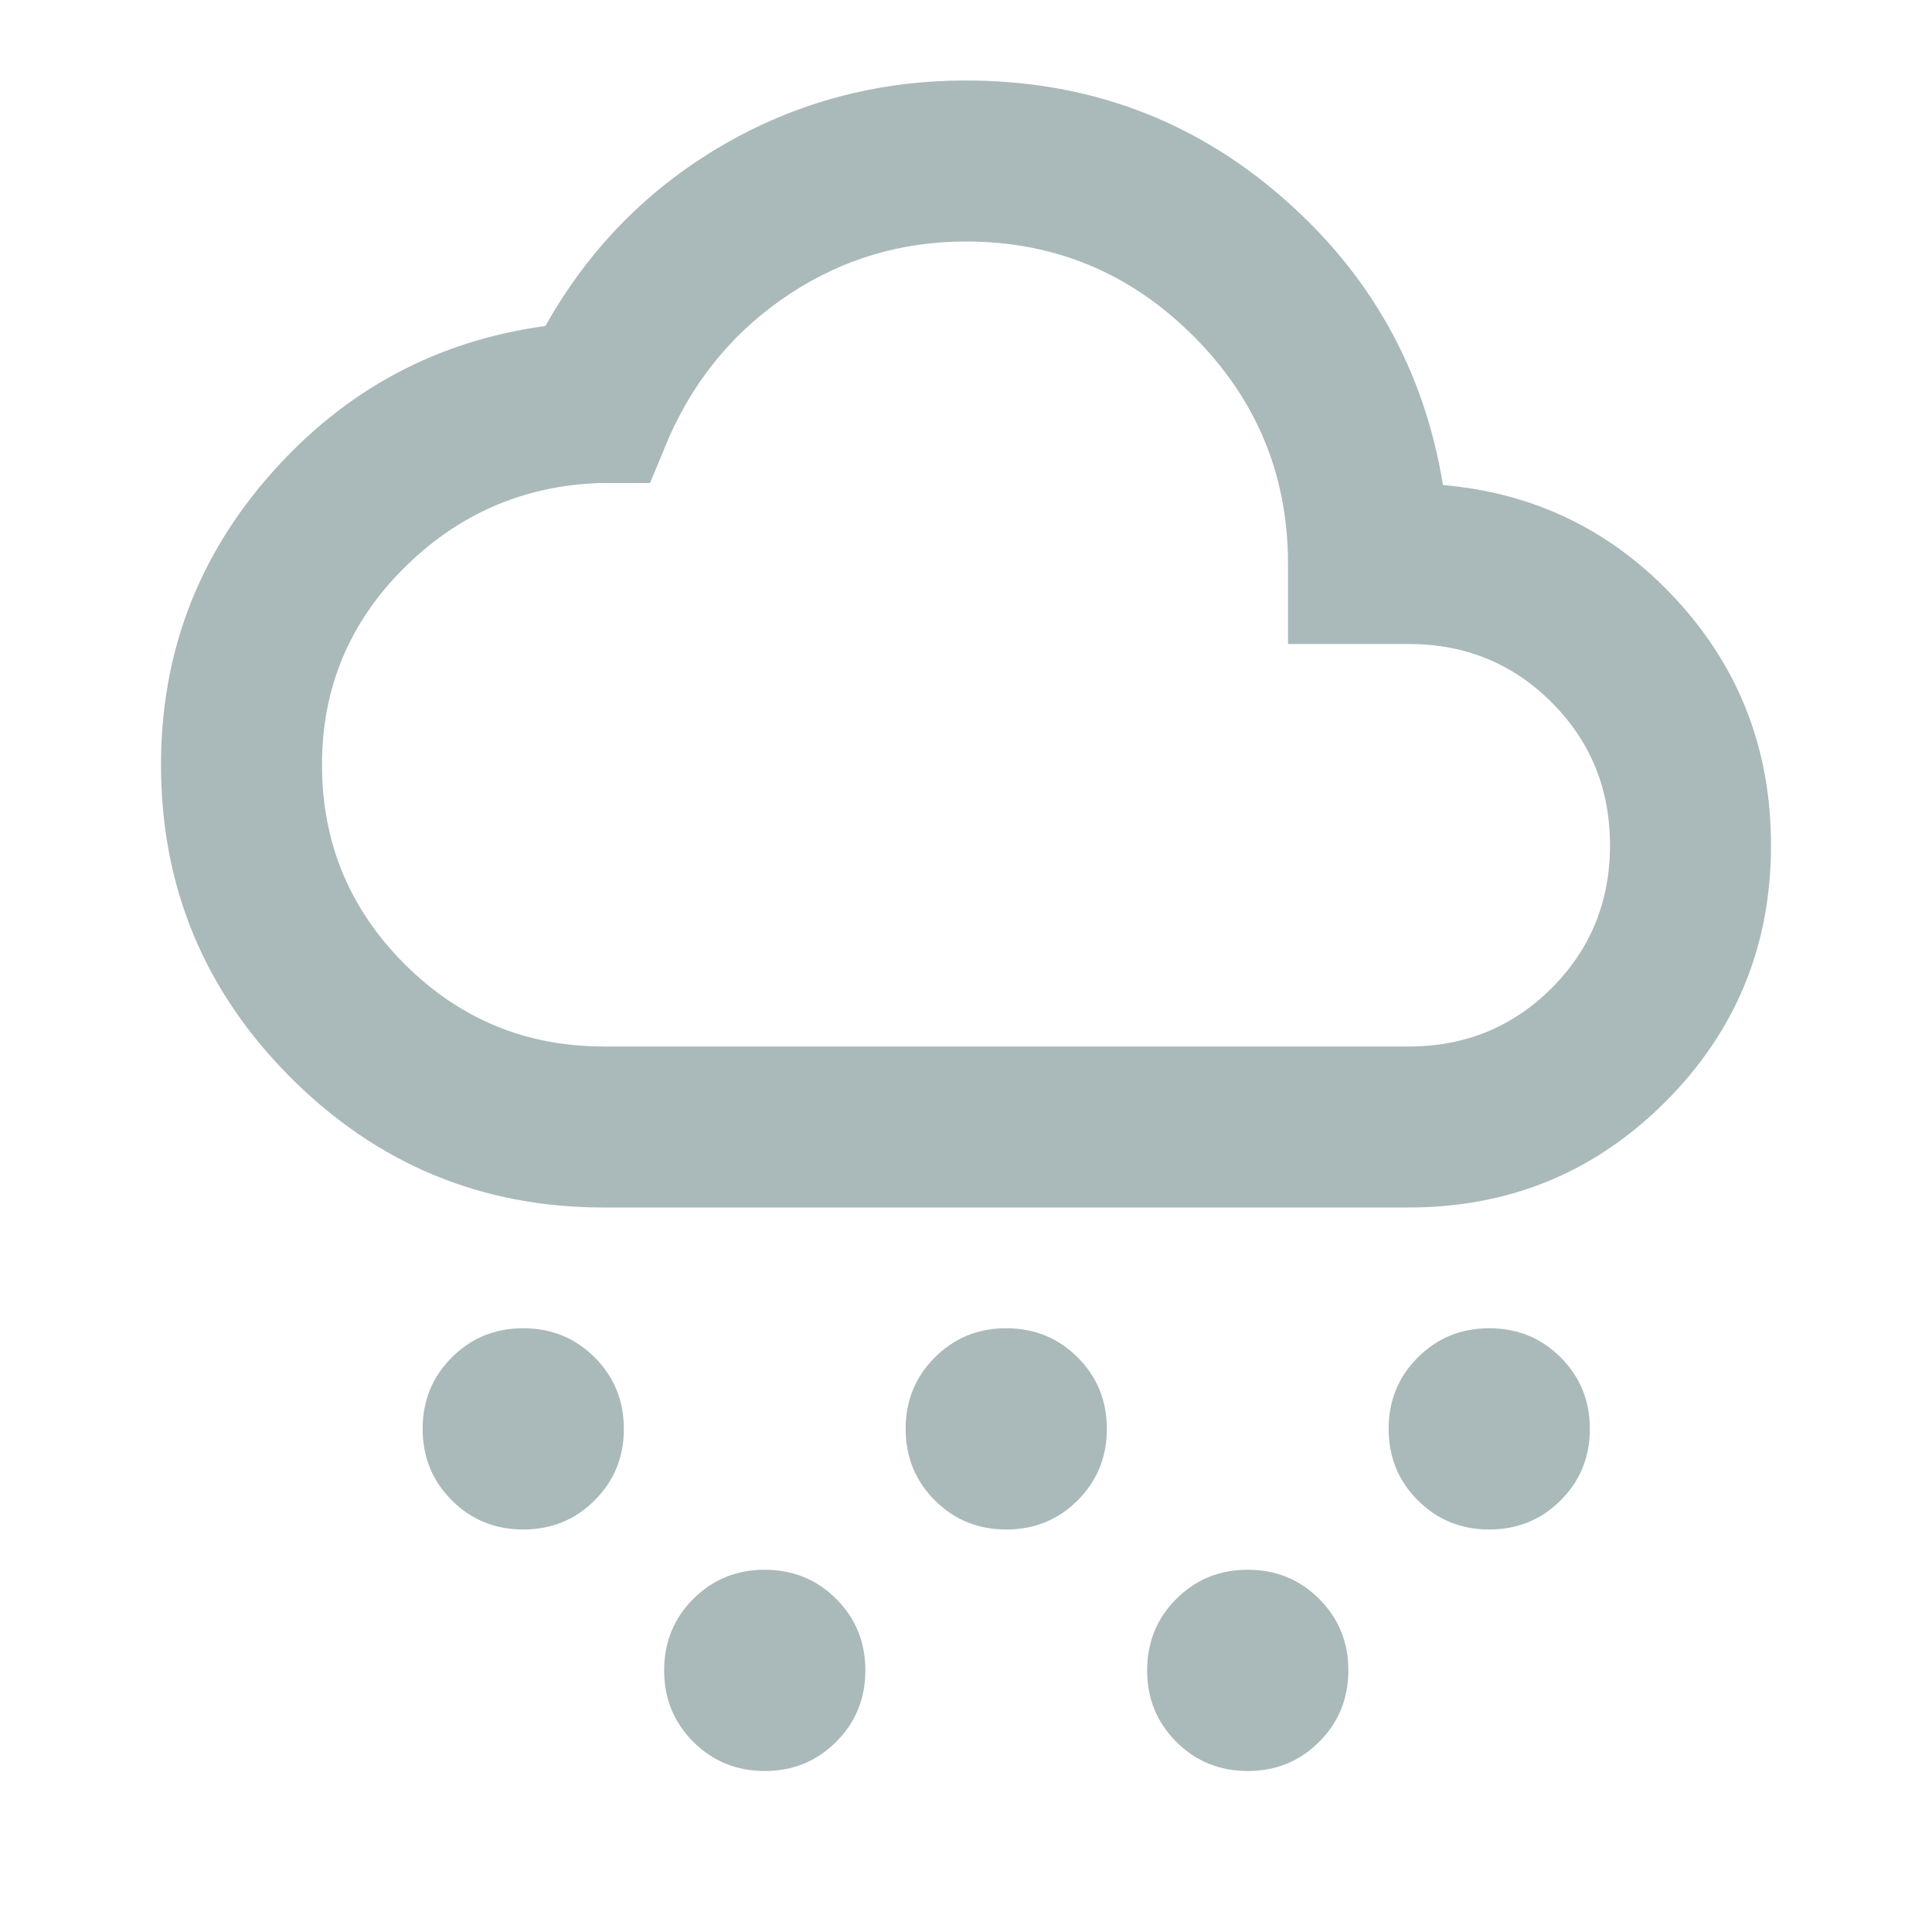 <svg width="66" height="66" viewBox="0 0 66 66" fill="none" xmlns="http://www.w3.org/2000/svg">
<mask id="mask0_74_38" style="mask-type:alpha" maskUnits="userSpaceOnUse" x="0" y="0" width="66" height="66">
<rect width="66" height="66" fill="#D9D9D9"/>
</mask>
<g mask="url(#mask0_74_38)">
<path d="M17.875 52.25C16.913 52.25 16.099 51.918 15.434 51.253C14.77 50.589 14.438 49.775 14.438 48.812C14.438 47.85 14.77 47.036 15.434 46.372C16.099 45.707 16.913 45.375 17.875 45.375C18.837 45.375 19.651 45.707 20.316 46.372C20.98 47.036 21.312 47.85 21.312 48.812C21.312 49.775 20.98 50.589 20.316 51.253C19.651 51.918 18.837 52.25 17.875 52.25ZM26.125 60.5C25.163 60.5 24.349 60.168 23.684 59.503C23.02 58.839 22.688 58.025 22.688 57.062C22.688 56.1 23.02 55.286 23.684 54.622C24.349 53.957 25.163 53.625 26.125 53.625C27.087 53.625 27.901 53.957 28.566 54.622C29.23 55.286 29.562 56.1 29.562 57.062C29.562 58.025 29.23 58.839 28.566 59.503C27.901 60.168 27.087 60.5 26.125 60.5ZM34.375 52.25C33.413 52.25 32.599 51.918 31.934 51.253C31.27 50.589 30.938 49.775 30.938 48.812C30.938 47.85 31.27 47.036 31.934 46.372C32.599 45.707 33.413 45.375 34.375 45.375C35.337 45.375 36.151 45.707 36.816 46.372C37.48 47.036 37.812 47.85 37.812 48.812C37.812 49.775 37.48 50.589 36.816 51.253C36.151 51.918 35.337 52.25 34.375 52.25ZM50.875 52.25C49.913 52.25 49.099 51.918 48.434 51.253C47.77 50.589 47.438 49.775 47.438 48.812C47.438 47.85 47.77 47.036 48.434 46.372C49.099 45.707 49.913 45.375 50.875 45.375C51.837 45.375 52.651 45.707 53.316 46.372C53.98 47.036 54.312 47.85 54.312 48.812C54.312 49.775 53.98 50.589 53.316 51.253C52.651 51.918 51.837 52.25 50.875 52.25ZM42.625 60.5C41.663 60.5 40.849 60.168 40.184 59.503C39.52 58.839 39.188 58.025 39.188 57.062C39.188 56.1 39.52 55.286 40.184 54.622C40.849 53.957 41.663 53.625 42.625 53.625C43.587 53.625 44.401 53.957 45.066 54.622C45.73 55.286 46.062 56.1 46.062 57.062C46.062 58.025 45.73 58.839 45.066 59.503C44.401 60.168 43.587 60.5 42.625 60.5ZM20.625 41.25C16.454 41.25 12.891 39.772 9.934 36.816C6.978 33.859 5.5 30.296 5.5 26.125C5.5 22.321 6.76 18.998 9.281 16.156C11.802 13.315 14.919 11.642 18.631 11.137C20.098 8.525 22.103 6.474 24.647 4.984C27.191 3.495 29.975 2.75 33 2.75C37.125 2.75 40.712 4.068 43.759 6.703C46.807 9.339 48.652 12.627 49.294 16.569C52.456 16.844 55.115 18.15 57.269 20.488C59.423 22.825 60.5 25.621 60.5 28.875C60.5 32.312 59.297 35.234 56.891 37.641C54.484 40.047 51.562 41.25 48.125 41.25H20.625ZM20.625 35.75H48.125C50.05 35.75 51.677 35.085 53.006 33.756C54.335 32.427 55 30.8 55 28.875C55 26.95 54.335 25.323 53.006 23.994C51.677 22.665 50.05 22 48.125 22H44V19.25C44 16.225 42.923 13.635 40.769 11.481C38.615 9.327 36.025 8.25 33 8.25C30.8 8.25 28.795 8.846 26.984 10.037C25.174 11.229 23.81 12.833 22.894 14.85L22.206 16.5H20.488C17.875 16.592 15.641 17.566 13.784 19.422C11.928 21.278 11 23.512 11 26.125C11 28.783 11.94 31.052 13.819 32.931C15.698 34.81 17.967 35.75 20.625 35.75Z" fill="#AAB9B9"/>
</g>
</svg>
